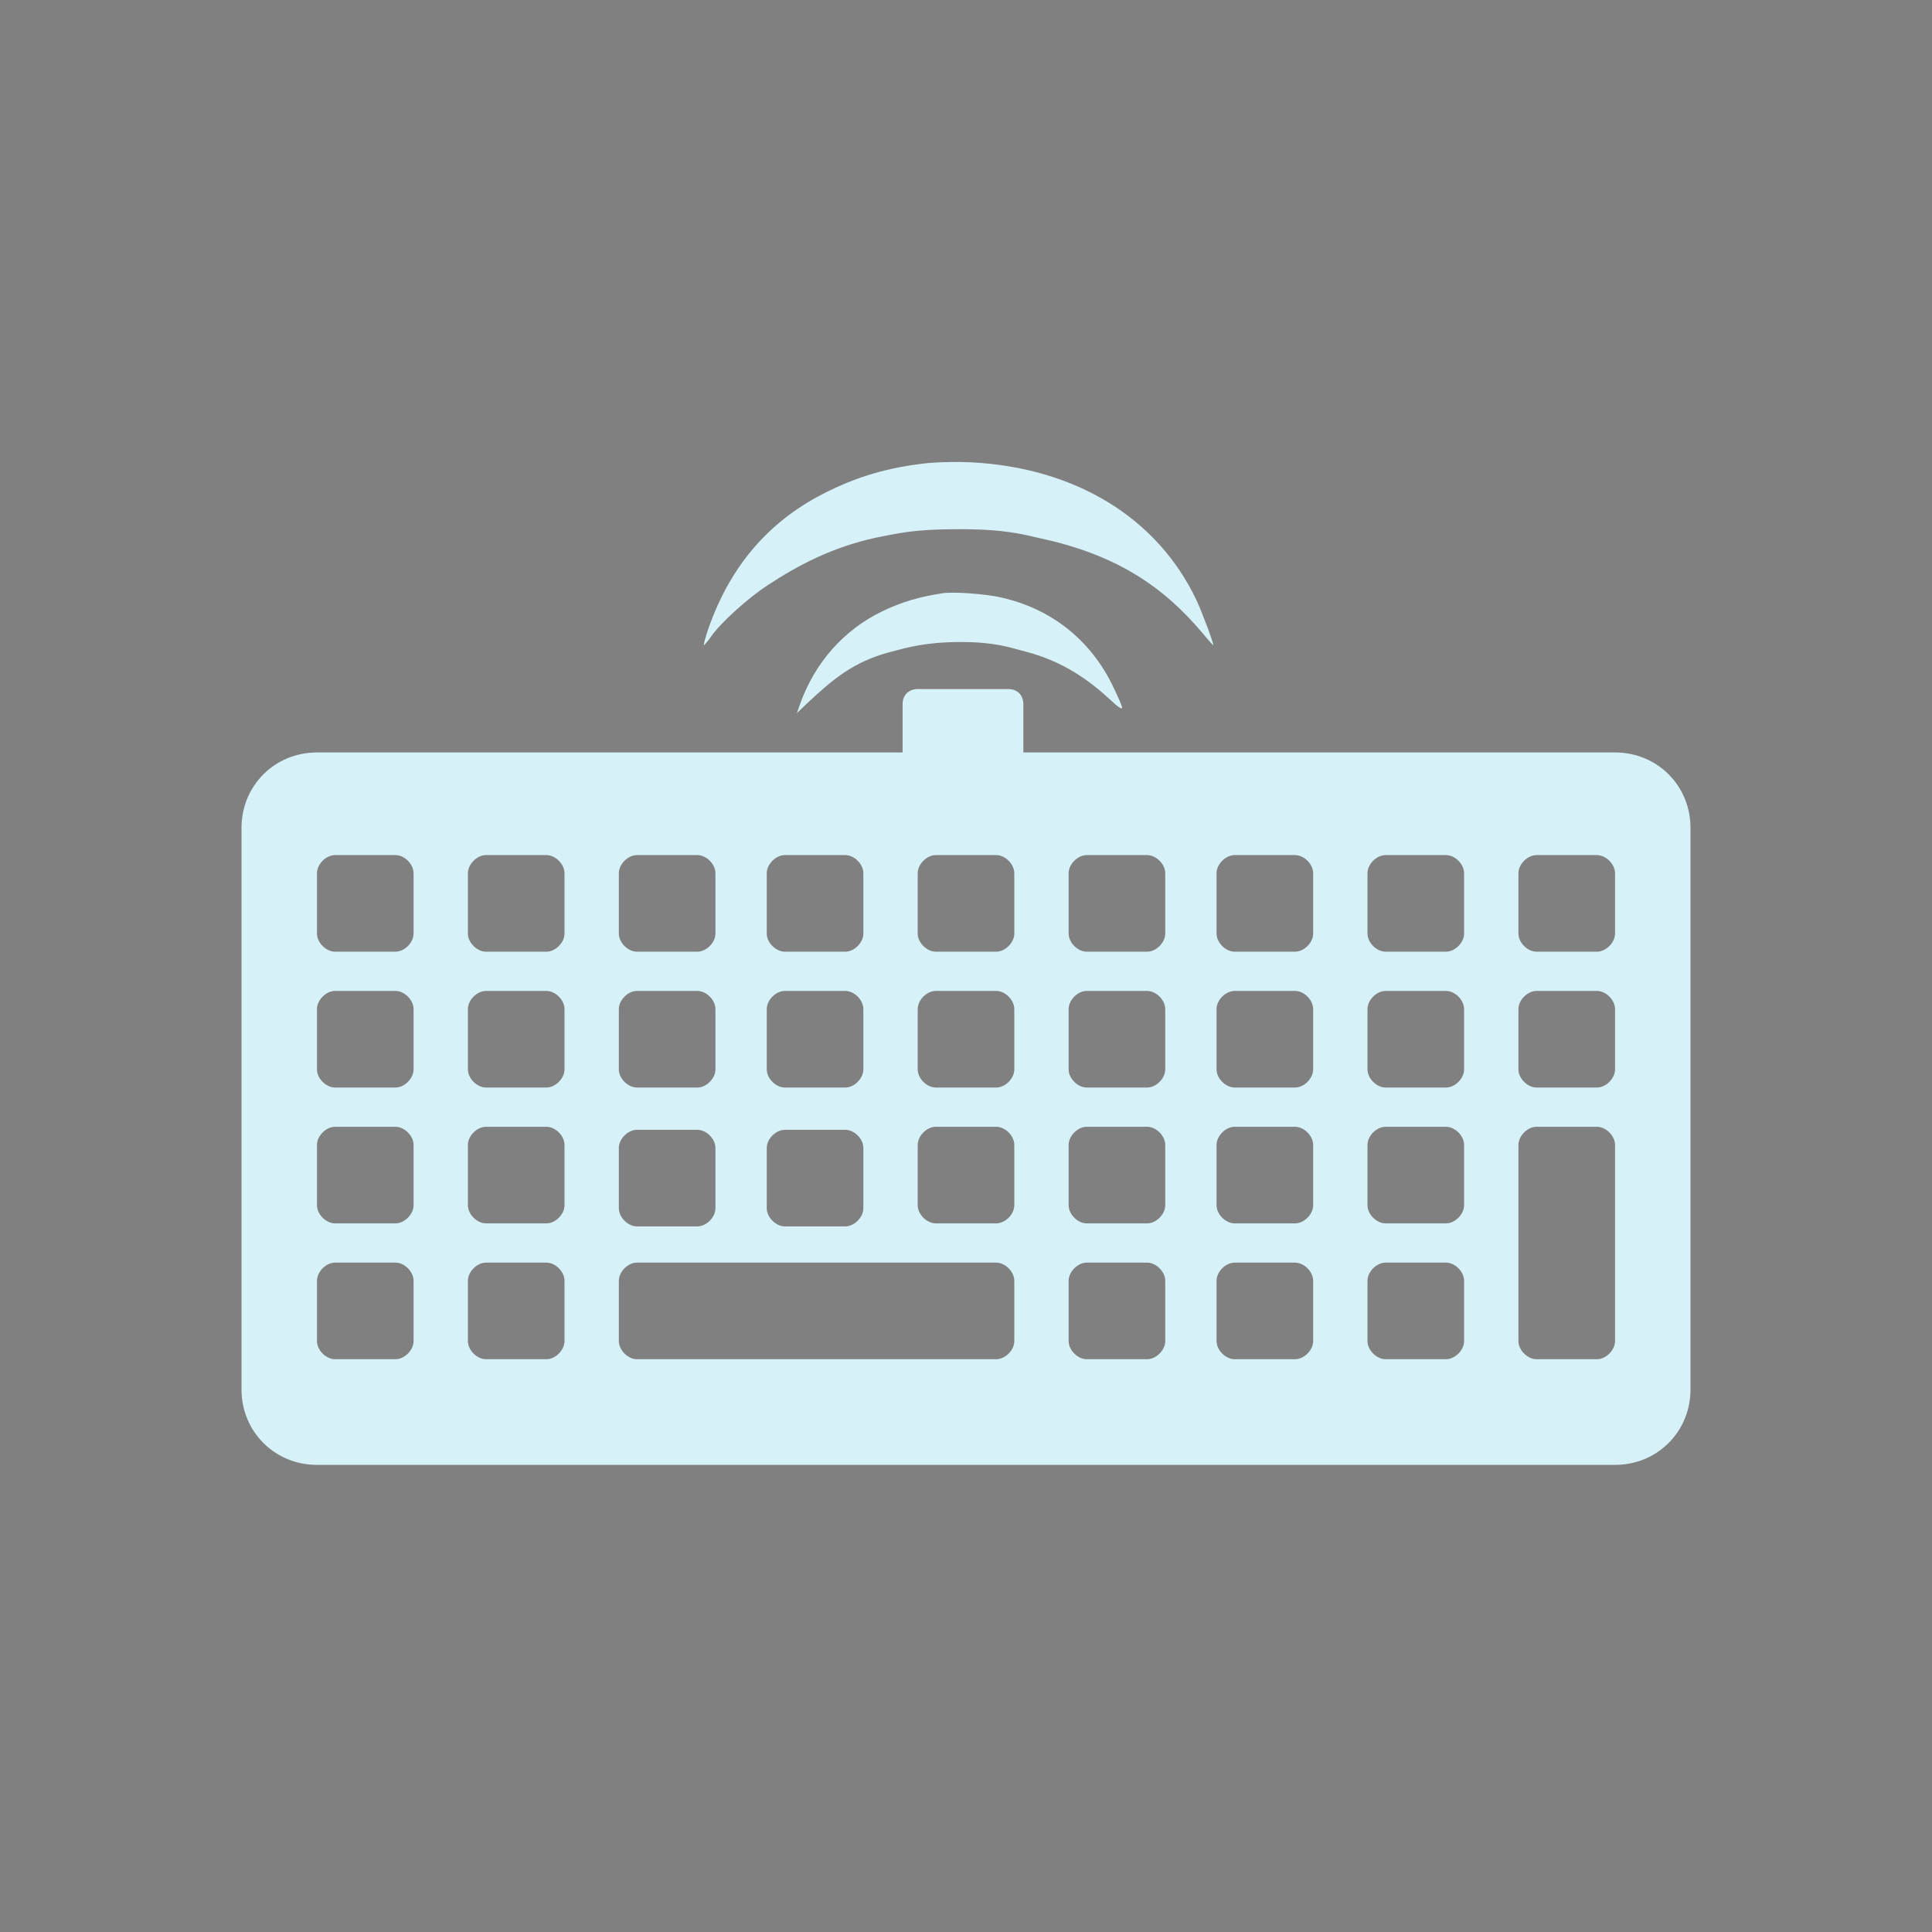 <?xml version="1.0" encoding="UTF-8" standalone="no"?>
<svg
   xmlns:dc="http://purl.org/dc/elements/1.1/"
   xmlns:cc="http://creativecommons.org/ns#"
   xmlns:rdf="http://www.w3.org/1999/02/22-rdf-syntax-ns#"
   xmlns:svg="http://www.w3.org/2000/svg"
   xmlns="http://www.w3.org/2000/svg"
   xmlns:sodipodi="http://sodipodi.sourceforge.net/DTD/sodipodi-0.dtd"
   xmlns:inkscape="http://www.inkscape.org/namespaces/inkscape"
   width="32"
   height="32"
   version="1.1"
   id="svg12"
   sodipodi:docname="keyboard.svg"
   inkscape:version="1.0.2 (e86c870879, 2021-01-15)">
  <rect width="100%" height="100%" fill="#808080" stroke="none"/>
  <defs
     id="defs16" />
  <sodipodi:namedview
     pagecolor="#ffffff"
     bordercolor="#666666"
     borderopacity="1"
     objecttolerance="10"
     gridtolerance="10"
     guidetolerance="10"
     inkscape:pageopacity="0"
     inkscape:pageshadow="2"
     inkscape:window-width="1920"
     inkscape:window-height="1007"
     id="namedview14"
     showgrid="false"
     inkscape:zoom="9.8125"
     inkscape:cx="27.117621"
     inkscape:cy="17.255125"
     inkscape:window-x="0"
     inkscape:window-y="0"
     inkscape:window-maximized="1"
     inkscape:current-layer="svg12"
     inkscape:document-rotation="0">
    <inkscape:grid
       type="xygrid"
       id="grid875"
       originx="0"
       originy="0" />
  </sodipodi:namedview>
  <g
     id="keyboard-layout"
     transform="translate(32,10)">
    <rect
       style="opacity:0.001"
       width="32"
       height="32"
       x="-32"
       y="-10"
       id="rect7" />
    <path
       d="m -5.25,2.463 h -9.8 v -0.8 c 0,-0.15 -0.1,-0.25 -0.25,-0.25 h -1.5 c -0.15,0 -0.25,0.1 -0.25,0.25 v 0.8 h -9.7 c -0.7,0 -1.25,0.55 -1.25,1.25 v 9.3 c 0,0.7 0.55,1.25 1.25,1.25 h 21.5 c 0.7,0 1.25,-0.55 1.25,-1.25 V 3.713 c 0,-0.7 -0.55,-1.25 -1.25,-1.25 z m -14.05,2 c 0,-0.15 0.15,-0.3 0.3,-0.3 h 1 c 0.15,0 0.3,0.15 0.3,0.3 v 1 c 0,0.15 -0.15,0.3 -0.3,0.3 h -1 c -0.15,0 -0.3,-0.15 -0.3,-0.3 z m 0,2.25 c 0,-0.15 0.15,-0.3 0.3,-0.3 h 1 c 0.15,0 0.3,0.15 0.3,0.3 v 1 c 0,0.15 -0.15,0.3 -0.3,0.3 h -1 c -0.15,0 -0.3,-0.15 -0.3,-0.3 z m 0,2.3 c 0,-0.15 0.15,-0.3 0.3,-0.3 h 1 c 0.15,0 0.3,0.15 0.3,0.3 v 1 c 0,0.15 -0.15,0.3 -0.3,0.3 h -1 c -0.15,0 -0.3,-0.15 -0.3,-0.3 z m -2.45,-4.55 c 0,-0.15 0.15,-0.3 0.3,-0.3 h 1 c 0.15,0 0.3,0.15 0.3,0.3 v 1 c 0,0.15 -0.15,0.3 -0.3,0.3 h -1 c -0.15,0 -0.3,-0.15 -0.3,-0.3 z m 0,2.25 c 0,-0.15 0.15,-0.3 0.3,-0.3 h 1 c 0.15,0 0.3,0.15 0.3,0.3 v 1 c 0,0.15 -0.15,0.3 -0.3,0.3 h -1 c -0.15,0 -0.3,-0.15 -0.3,-0.3 z m 0,2.3 c 0,-0.15 0.15,-0.3 0.3,-0.3 h 1 c 0.15,0 0.3,0.15 0.3,0.3 v 1 c 0,0.15 -0.15,0.3 -0.3,0.3 h -1 c -0.15,0 -0.3,-0.15 -0.3,-0.3 z m -3.4,3.2 c 0,0.15 -0.15,0.3 -0.3,0.3 h -1 c -0.15,0 -0.3,-0.15 -0.3,-0.3 v -1 c 0,-0.15 0.15,-0.3 0.3,-0.3 h 1 c 0.15,0 0.3,0.15 0.3,0.3 z m 0,-2.25 c 0,0.15 -0.15,0.3 -0.3,0.3 h -1 c -0.15,0 -0.3,-0.15 -0.3,-0.3 v -1 c 0,-0.15 0.15,-0.3 0.3,-0.3 h 1 c 0.15,0 0.3,0.15 0.3,0.3 z m 0,-2.25 c 0,0.15 -0.15,0.3 -0.3,0.3 h -1 c -0.15,0 -0.3,-0.15 -0.3,-0.3 v -1 c 0,-0.15 0.15,-0.3 0.3,-0.3 h 1 c 0.15,0 0.3,0.15 0.3,0.3 z m 0,-2.25 c 0,0.15 -0.15,0.3 -0.3,0.3 h -1 c -0.15,0 -0.3,-0.15 -0.3,-0.3 v -1 c 0,-0.15 0.15,-0.3 0.3,-0.3 h 1 c 0.15,0 0.3,0.15 0.3,0.3 z m 2.5,6.75 c 0,0.15 -0.15,0.3 -0.3,0.3 h -1 c -0.15,0 -0.3,-0.15 -0.3,-0.3 v -1 c 0,-0.15 0.15,-0.3 0.3,-0.3 h 1 c 0.15,0 0.3,0.15 0.3,0.3 z m 0,-2.25 c 0,0.15 -0.15,0.3 -0.3,0.3 h -1 c -0.15,0 -0.3,-0.15 -0.3,-0.3 v -1 c 0,-0.15 0.15,-0.3 0.3,-0.3 h 1 c 0.15,0 0.3,0.15 0.3,0.3 z m 0,-2.25 c 0,0.15 -0.15,0.3 -0.3,0.3 h -1 c -0.15,0 -0.3,-0.15 -0.3,-0.3 v -1 c 0,-0.15 0.15,-0.3 0.3,-0.3 h 1 c 0.15,0 0.3,0.15 0.3,0.3 z m 0,-2.25 c 0,0.15 -0.15,0.3 -0.3,0.3 h -1 c -0.15,0 -0.3,-0.15 -0.3,-0.3 v -1 c 0,-0.15 0.15,-0.3 0.3,-0.3 h 1 c 0.15,0 0.3,0.15 0.3,0.3 z m 7.45,6.75 c 0,0.15 -0.15,0.3 -0.3,0.3 h -5.95 c -0.15,0 -0.3,-0.15 -0.3,-0.3 v -1 c 0,-0.15 0.15,-0.3 0.3,-0.3 h 5.95 c 0.15,0 0.3,0.15 0.3,0.3 z m 0,-2.25 c 0,0.15 -0.15,0.3 -0.3,0.3 h -1 c -0.15,0 -0.3,-0.15 -0.3,-0.3 v -1 c 0,-0.15 0.15,-0.3 0.3,-0.3 h 1 c 0.15,0 0.3,0.15 0.3,0.3 z m 0,-2.25 c 0,0.15 -0.15,0.3 -0.3,0.3 h -1 c -0.15,0 -0.3,-0.15 -0.3,-0.3 v -1 c 0,-0.15 0.15,-0.3 0.3,-0.3 h 1 c 0.15,0 0.3,0.15 0.3,0.3 z m 0,-2.25 c 0,0.15 -0.15,0.3 -0.3,0.3 h -1 c -0.15,0 -0.3,-0.15 -0.3,-0.3 v -1 c 0,-0.15 0.15,-0.3 0.3,-0.3 h 1 c 0.15,0 0.3,0.15 0.3,0.3 z m 8.35,-1 c 0,-0.15 0.15,-0.3 0.3,-0.3 h 1 c 0.15,0 0.3,0.15 0.3,0.3 v 1 c 0,0.15 -0.15,0.3 -0.3,0.3 h -1 c -0.15,0 -0.3,-0.15 -0.3,-0.3 z m 0,2.25 c 0,-0.15 0.15,-0.3 0.3,-0.3 h 1 c 0.15,0 0.3,0.15 0.3,0.3 v 1 c 0,0.15 -0.15,0.3 -0.3,0.3 h -1 c -0.15,0 -0.3,-0.15 -0.3,-0.3 z m -5.85,5.5 c 0,0.15 -0.15,0.3 -0.3,0.3 h -1 c -0.15,0 -0.3,-0.15 -0.3,-0.3 v -1 c 0,-0.15 0.15,-0.3 0.3,-0.3 h 1 c 0.15,0 0.3,0.15 0.3,0.3 z m 0,-2.25 c 0,0.15 -0.15,0.3 -0.3,0.3 h -1 c -0.15,0 -0.3,-0.15 -0.3,-0.3 v -1 c 0,-0.15 0.15,-0.3 0.3,-0.3 h 1 c 0.15,0 0.3,0.15 0.3,0.3 z m 0,-2.25 c 0,0.15 -0.15,0.3 -0.3,0.3 h -1 c -0.15,0 -0.3,-0.15 -0.3,-0.3 v -1 c 0,-0.15 0.15,-0.3 0.3,-0.3 h 1 c 0.15,0 0.3,0.15 0.3,0.3 z m 0,-2.25 c 0,0.15 -0.15,0.3 -0.3,0.3 h -1 c -0.15,0 -0.3,-0.15 -0.3,-0.3 v -1 c 0,-0.15 0.15,-0.3 0.3,-0.3 h 1 c 0.15,0 0.3,0.15 0.3,0.3 z m 2.45,6.75 c 0,0.15 -0.15,0.3 -0.3,0.3 h -1 c -0.15,0 -0.3,-0.15 -0.3,-0.3 v -1 c 0,-0.15 0.15,-0.3 0.3,-0.3 h 1 c 0.15,0 0.3,0.15 0.3,0.3 z m 0,-2.25 c 0,0.15 -0.15,0.3 -0.3,0.3 h -1 c -0.15,0 -0.3,-0.15 -0.3,-0.3 v -1 c 0,-0.15 0.15,-0.3 0.3,-0.3 h 1 c 0.15,0 0.3,0.15 0.3,0.3 z m 0,-2.25 c 0,0.15 -0.15,0.3 -0.3,0.3 h -1 c -0.15,0 -0.3,-0.15 -0.3,-0.3 v -1 c 0,-0.15 0.15,-0.3 0.3,-0.3 h 1 c 0.15,0 0.3,0.15 0.3,0.3 z m 0,-2.25 c 0,0.15 -0.15,0.3 -0.3,0.3 h -1 c -0.15,0 -0.3,-0.15 -0.3,-0.3 v -1 c 0,-0.15 0.15,-0.3 0.3,-0.3 h 1 c 0.15,0 0.3,0.15 0.3,0.3 z m 2.5,6.75 c 0,0.15 -0.15,0.3 -0.3,0.3 h -1 c -0.15,0 -0.3,-0.15 -0.3,-0.3 v -1 c 0,-0.15 0.15,-0.3 0.3,-0.3 h 1 c 0.15,0 0.3,0.15 0.3,0.3 z m 0,-2.25 c 0,0.15 -0.15,0.3 -0.3,0.3 h -1 c -0.15,0 -0.3,-0.15 -0.3,-0.3 v -1 c 0,-0.15 0.15,-0.3 0.3,-0.3 h 1 c 0.15,0 0.3,0.15 0.3,0.3 z m 0,-2.25 c 0,0.15 -0.15,0.3 -0.3,0.3 h -1 c -0.15,0 -0.3,-0.15 -0.3,-0.3 v -1 c 0,-0.15 0.15,-0.3 0.3,-0.3 h 1 c 0.15,0 0.3,0.15 0.3,0.3 z m 0,-2.25 c 0,0.15 -0.15,0.3 -0.3,0.3 h -1 c -0.15,0 -0.3,-0.15 -0.3,-0.3 v -1 c 0,-0.15 0.15,-0.3 0.3,-0.3 h 1 c 0.15,0 0.3,0.15 0.3,0.3 z m 2.5,6.75 c 0,0.15 -0.15,0.3 -0.3,0.3 h -1 c -0.15,0 -0.3,-0.15 -0.3,-0.3 V 8.963 c 0,-0.15 0.15,-0.3 0.3,-0.3 h 1 c 0.15,0 0.3,0.15 0.3,0.3 z"
       id="path4-3"
       style="fill:#d7f1f8;fill-opacity:1;stroke-width:0.5" />
    <path
       d="m -16.606,-2.333 c -0.682,0.072 -1.211,0.227 -1.782,0.523 -0.903,0.47 -1.523,1.205 -1.878,2.219 -0.049,0.144 -0.084,0.269 -0.076,0.276 0.004,0.007 0.061,-0.057 0.118,-0.14 0.156,-0.227 0.609,-0.636 0.933,-0.848 0.529,-0.348 1.083,-0.634 1.8,-0.792 0.343,-0.063 0.584,-0.14 1.361,-0.14 0.785,0 1.052,0.081 1.387,0.157 1.23,0.269 2.006,0.787 2.657,1.56 0.099,0.121 0.183,0.212 0.183,0.205 0,-0.049 -0.198,-0.576 -0.282,-0.75 -0.647,-1.364 -2.007,-2.193 -3.736,-2.28 -0.21,-0.011 -0.519,-0.004 -0.686,0.011 z"
       id="path4-6"
       style="fill:#d7f1f8;fill-opacity:1;stroke-width:0.002"
       inkscape:connector-curvature="0"
       sodipodi:nodetypes="sccccccsccsccss" />
    <path
       d="m -16.388,-0.174 c -0.377,0.056 -0.676,0.144 -0.997,0.298 -0.634,0.305 -1.12,0.851 -1.363,1.537 l -0.053,0.151 0.183,-0.175 c 0.405,-0.378 0.752,-0.68 1.375,-0.841 0.278,-0.074 0.583,-0.162 1.153,-0.162 0.571,0 0.803,0.087 1.081,0.16 0.609,0.158 1.042,0.465 1.412,0.808 0.113,0.109 0.183,0.154 0.183,0.119 0,-0.028 -0.081,-0.21 -0.176,-0.403 -0.373,-0.739 -1.014,-1.24 -1.828,-1.422 -0.261,-0.06 -0.789,-0.098 -0.972,-0.07 z"
       id="path6"
       style="fill:#d7f1f8;fill-opacity:1;stroke-width:0.002"
       inkscape:connector-curvature="0"
       sodipodi:nodetypes="scccccsccsccss" />
  </g>
  <g
     id="22-22-keyboard-layout"
     transform="translate(32,10)">
    <rect
       style="opacity:0.001"
       width="22"
       height="22"
       x="0"
       y="0"
       id="rect2" />
    <path
       d="M 18.167,8.609 H 11.633 V 8.076 c 0,-0.1 -0.067,-0.167 -0.167,-0.167 h -1 c -0.1,0 -0.167,0.067 -0.167,0.167 V 8.609 H 3.833 C 3.367,8.609 3,8.976 3,9.442 v 6.2 c 0,0.467 0.367,0.833 0.833,0.833 H 18.167 C 18.633,16.476 19,16.109 19,15.642 V 9.442 C 19,8.976 18.633,8.609 18.167,8.609 Z M 8.8,9.942 c 0,-0.1 0.1,-0.2 0.2,-0.2 h 0.667 c 0.1,0 0.2,0.1 0.2,0.2 v 0.667 c 0,0.1 -0.1,0.2 -0.2,0.2 H 9 c -0.1,0 -0.2,-0.1 -0.2,-0.2 z m 0,1.5 c 0,-0.1 0.1,-0.2 0.2,-0.2 h 0.667 c 0.1,0 0.2,0.1 0.2,0.2 v 0.667 c 0,0.1 -0.1,0.2 -0.2,0.2 H 9 c -0.1,0 -0.2,-0.1 -0.2,-0.2 z m 0,1.533 c 0,-0.1 0.1,-0.2 0.2,-0.2 h 0.667 c 0.1,0 0.2,0.1 0.2,0.2 v 0.667 c 0,0.1 -0.1,0.2 -0.2,0.2 H 9 c -0.1,0 -0.2,-0.1 -0.2,-0.2 z M 7.167,9.942 c 0,-0.1 0.1,-0.2 0.2,-0.2 h 0.667 c 0.1,0 0.2,0.1 0.2,0.2 v 0.667 c 0,0.1 -0.1,0.2 -0.2,0.2 H 7.367 c -0.1,0 -0.2,-0.1 -0.2,-0.2 z m 0,1.5 c 0,-0.1 0.1,-0.2 0.2,-0.2 h 0.667 c 0.1,0 0.2,0.1 0.2,0.2 v 0.667 c 0,0.1 -0.1,0.2 -0.2,0.2 H 7.367 c -0.1,0 -0.2,-0.1 -0.2,-0.2 z m 0,1.533 c 0,-0.1 0.1,-0.2 0.2,-0.2 h 0.667 c 0.1,0 0.2,0.1 0.2,0.2 v 0.667 c 0,0.1 -0.1,0.2 -0.2,0.2 H 7.367 c -0.1,0 -0.2,-0.1 -0.2,-0.2 z M 4.9,15.109 c 0,0.1 -0.1,0.2 -0.2,0.2 H 4.033 c -0.1,0 -0.2,-0.1 -0.2,-0.2 v -0.667 c 0,-0.1 0.1,-0.2 0.2,-0.2 H 4.7 c 0.1,0 0.2,0.1 0.2,0.2 z m 0,-1.5 c 0,0.1 -0.1,0.2 -0.2,0.2 H 4.033 c -0.1,0 -0.2,-0.1 -0.2,-0.2 v -0.667 c 0,-0.1 0.1,-0.2 0.2,-0.2 H 4.7 c 0.1,0 0.2,0.1 0.2,0.2 z m 0,-1.5 c 0,0.1 -0.1,0.2 -0.2,0.2 H 4.033 c -0.1,0 -0.2,-0.1 -0.2,-0.2 v -0.667 c 0,-0.1 0.1,-0.2 0.2,-0.2 H 4.7 c 0.1,0 0.2,0.1 0.2,0.2 z m 0,-1.5 c 0,0.1 -0.1,0.2 -0.2,0.2 H 4.033 c -0.1,0 -0.2,-0.1 -0.2,-0.2 V 9.942 c 0,-0.1 0.1,-0.2 0.2,-0.2 H 4.7 c 0.1,0 0.2,0.1 0.2,0.2 z m 1.667,4.5 c 0,0.1 -0.1,0.2 -0.2,0.2 H 5.7 c -0.1,0 -0.2,-0.1 -0.2,-0.2 v -0.667 c 0,-0.1 0.1,-0.2 0.2,-0.2 h 0.667 c 0.1,0 0.2,0.1 0.2,0.2 z m 0,-1.5 c 0,0.1 -0.1,0.2 -0.2,0.2 H 5.7 c -0.1,0 -0.2,-0.1 -0.2,-0.2 v -0.667 c 0,-0.1 0.1,-0.2 0.2,-0.2 h 0.667 c 0.1,0 0.2,0.1 0.2,0.2 z m 0,-1.5 c 0,0.1 -0.1,0.2 -0.2,0.2 H 5.7 c -0.1,0 -0.2,-0.1 -0.2,-0.2 v -0.667 c 0,-0.1 0.1,-0.2 0.2,-0.2 h 0.667 c 0.1,0 0.2,0.1 0.2,0.2 z m 0,-1.5 c 0,0.1 -0.1,0.2 -0.2,0.2 H 5.7 c -0.1,0 -0.2,-0.1 -0.2,-0.2 V 9.942 c 0,-0.1 0.1,-0.2 0.2,-0.2 h 0.667 c 0.1,0 0.2,0.1 0.2,0.2 z m 4.967,4.5 c 0,0.1 -0.1,0.2 -0.2,0.2 H 7.367 c -0.1,0 -0.2,-0.1 -0.2,-0.2 v -0.667 c 0,-0.1 0.1,-0.2 0.2,-0.2 h 3.967 c 0.1,0 0.2,0.1 0.2,0.2 z m 0,-1.5 c 0,0.1 -0.1,0.2 -0.2,0.2 h -0.667 c -0.1,0 -0.2,-0.1 -0.2,-0.2 v -0.667 c 0,-0.1 0.1,-0.2 0.2,-0.2 h 0.667 c 0.1,0 0.2,0.1 0.2,0.2 z m 0,-1.5 c 0,0.1 -0.1,0.2 -0.2,0.2 h -0.667 c -0.1,0 -0.2,-0.1 -0.2,-0.2 v -0.667 c 0,-0.1 0.1,-0.2 0.2,-0.2 h 0.667 c 0.1,0 0.2,0.1 0.2,0.2 z m 0,-1.5 c 0,0.1 -0.1,0.2 -0.2,0.2 h -0.667 c -0.1,0 -0.2,-0.1 -0.2,-0.2 V 9.942 c 0,-0.1 0.1,-0.2 0.2,-0.2 h 0.667 c 0.1,0 0.2,0.1 0.2,0.2 z M 17.1,9.942 c 0,-0.1 0.1,-0.2 0.2,-0.2 h 0.667 c 0.1,0 0.2,0.1 0.2,0.2 v 0.667 c 0,0.1 -0.1,0.2 -0.2,0.2 H 17.3 c -0.1,0 -0.2,-0.1 -0.2,-0.2 z m 0,1.5 c 0,-0.1 0.1,-0.2 0.2,-0.2 h 0.667 c 0.1,0 0.2,0.1 0.2,0.2 v 0.667 c 0,0.1 -0.1,0.2 -0.2,0.2 H 17.3 c -0.1,0 -0.2,-0.1 -0.2,-0.2 z m -3.9,3.667 c 0,0.1 -0.1,0.2 -0.2,0.2 h -0.667 c -0.1,0 -0.2,-0.1 -0.2,-0.2 v -0.667 c 0,-0.1 0.1,-0.2 0.2,-0.2 H 13 c 0.1,0 0.2,0.1 0.2,0.2 z m 0,-1.5 c 0,0.1 -0.1,0.2 -0.2,0.2 h -0.667 c -0.1,0 -0.2,-0.1 -0.2,-0.2 v -0.667 c 0,-0.1 0.1,-0.2 0.2,-0.2 H 13 c 0.1,0 0.2,0.1 0.2,0.2 z m 0,-1.5 c 0,0.1 -0.1,0.2 -0.2,0.2 h -0.667 c -0.1,0 -0.2,-0.1 -0.2,-0.2 v -0.667 c 0,-0.1 0.1,-0.2 0.2,-0.2 H 13 c 0.1,0 0.2,0.1 0.2,0.2 z m 0,-1.5 c 0,0.1 -0.1,0.2 -0.2,0.2 h -0.667 c -0.1,0 -0.2,-0.1 -0.2,-0.2 V 9.942 c 0,-0.1 0.1,-0.2 0.2,-0.2 H 13 c 0.1,0 0.2,0.1 0.2,0.2 z m 1.633,4.5 c 0,0.1 -0.1,0.2 -0.2,0.2 h -0.667 c -0.1,0 -0.2,-0.1 -0.2,-0.2 v -0.667 c 0,-0.1 0.1,-0.2 0.2,-0.2 h 0.667 c 0.1,0 0.2,0.1 0.2,0.2 z m 0,-1.5 c 0,0.1 -0.1,0.2 -0.2,0.2 h -0.667 c -0.1,0 -0.2,-0.1 -0.2,-0.2 v -0.667 c 0,-0.1 0.1,-0.2 0.2,-0.2 h 0.667 c 0.1,0 0.2,0.1 0.2,0.2 z m 0,-1.5 c 0,0.1 -0.1,0.2 -0.2,0.2 h -0.667 c -0.1,0 -0.2,-0.1 -0.2,-0.2 v -0.667 c 0,-0.1 0.1,-0.2 0.2,-0.2 h 0.667 c 0.1,0 0.2,0.1 0.2,0.2 z m 0,-1.5 c 0,0.1 -0.1,0.2 -0.2,0.2 h -0.667 c -0.1,0 -0.2,-0.1 -0.2,-0.2 V 9.942 c 0,-0.1 0.1,-0.2 0.2,-0.2 h 0.667 c 0.1,0 0.2,0.1 0.2,0.2 z m 1.667,4.5 c 0,0.1 -0.1,0.2 -0.2,0.2 h -0.667 c -0.1,0 -0.2,-0.1 -0.2,-0.2 v -0.667 c 0,-0.1 0.1,-0.2 0.2,-0.2 H 16.3 c 0.1,0 0.2,0.1 0.2,0.2 z m 0,-1.5 c 0,0.1 -0.1,0.2 -0.2,0.2 h -0.667 c -0.1,0 -0.2,-0.1 -0.2,-0.2 v -0.667 c 0,-0.1 0.1,-0.2 0.2,-0.2 H 16.3 c 0.1,0 0.2,0.1 0.2,0.2 z m 0,-1.5 c 0,0.1 -0.1,0.2 -0.2,0.2 h -0.667 c -0.1,0 -0.2,-0.1 -0.2,-0.2 v -0.667 c 0,-0.1 0.1,-0.2 0.2,-0.2 H 16.3 c 0.1,0 0.2,0.1 0.2,0.2 z m 0,-1.5 c 0,0.1 -0.1,0.2 -0.2,0.2 h -0.667 c -0.1,0 -0.2,-0.1 -0.2,-0.2 V 9.942 c 0,-0.1 0.1,-0.2 0.2,-0.2 H 16.3 c 0.1,0 0.2,0.1 0.2,0.2 z m 1.667,4.5 c 0,0.1 -0.1,0.2 -0.2,0.2 H 17.3 c -0.1,0 -0.2,-0.1 -0.2,-0.2 v -2.167 c 0,-0.1 0.1,-0.2 0.2,-0.2 h 0.667 c 0.1,0 0.2,0.1 0.2,0.2 z"
       id="path4-3-5"
       style="fill:#d7f1f8;fill-opacity:1;stroke-width:0.333" />
    <path
       d="m 10.596,5.411 c -0.454,0.048 -0.807,0.152 -1.188,0.348 -0.602,0.313 -1.016,0.803 -1.252,1.48 -0.033,0.096 -0.056,0.179 -0.051,0.184 0.002,0.005 0.041,-0.038 0.079,-0.093 0.104,-0.152 0.406,-0.424 0.622,-0.566 0.353,-0.232 0.722,-0.422 1.2,-0.528 0.229,-0.042 0.389,-0.094 0.908,-0.094 0.523,0 0.701,0.054 0.925,0.105 0.82,0.179 1.338,0.525 1.772,1.04 0.066,0.081 0.122,0.141 0.122,0.136 0,-0.033 -0.132,-0.384 -0.188,-0.5 -0.432,-0.909 -1.338,-1.462 -2.491,-1.52 -0.14,-0.007 -0.346,-0.002 -0.457,0.008 z"
       id="path4-6-3"
       style="fill:#d7f1f8;fill-opacity:1;stroke-width:0.001"
       inkscape:connector-curvature="0"
       sodipodi:nodetypes="sccccccsccsccss" />
    <path
       d="m 10.741,6.85 c -0.251,0.037 -0.451,0.096 -0.664,0.198 -0.423,0.203 -0.747,0.567 -0.909,1.025 l -0.035,0.1 0.122,-0.117 c 0.27,-0.252 0.501,-0.453 0.917,-0.561 0.185,-0.049 0.388,-0.108 0.769,-0.108 0.38,0 0.535,0.058 0.721,0.107 0.406,0.105 0.695,0.31 0.941,0.539 0.075,0.072 0.122,0.103 0.122,0.079 0,-0.019 -0.054,-0.14 -0.117,-0.268 -0.249,-0.493 -0.676,-0.827 -1.218,-0.948 -0.174,-0.04 -0.526,-0.065 -0.648,-0.047 z"
       id="path6-5"
       style="fill:#d7f1f8;fill-opacity:1;stroke-width:0.001"
       inkscape:connector-curvature="0"
       sodipodi:nodetypes="scccccsccsccss" />
  </g>
</svg>
